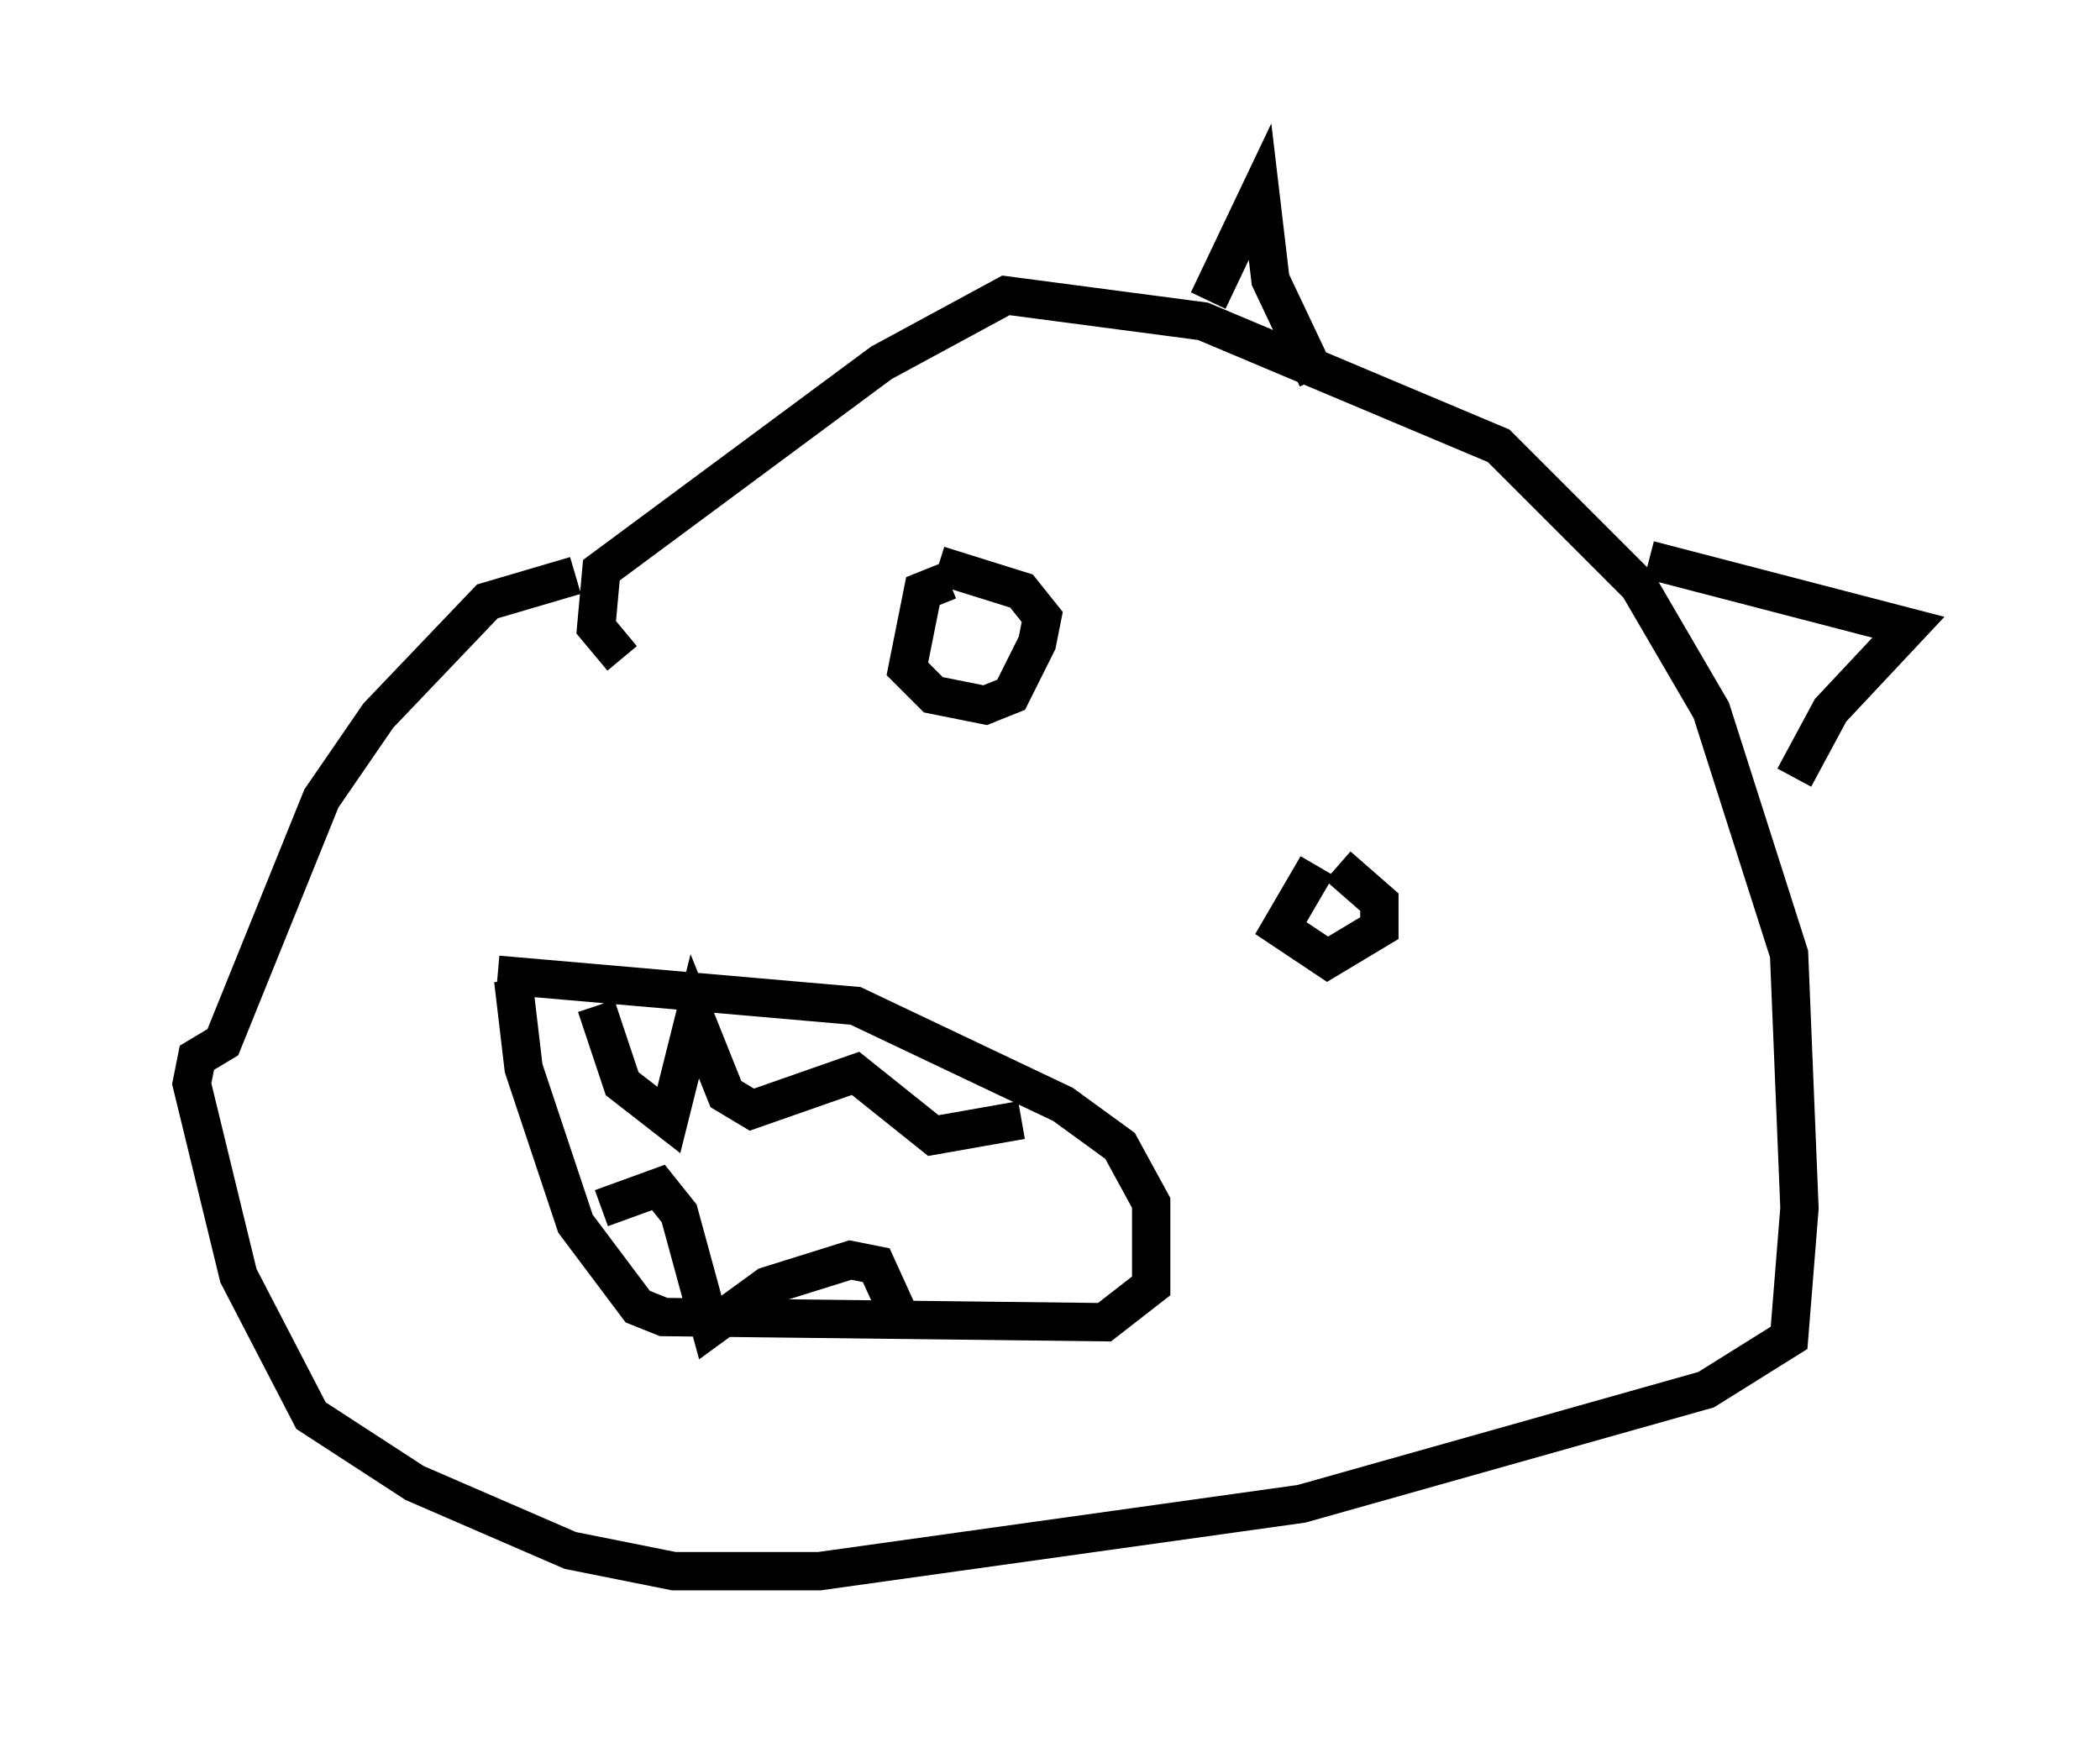 <?xml version="1.0" encoding="utf-8" ?>
<svg baseProfile="full" height="45.994" version="1.1" width="54.79" xmlns="http://www.w3.org/2000/svg" xmlns:ev="http://www.w3.org/2001/xml-events" xmlns:xlink="http://www.w3.org/1999/xlink"><defs /><rect fill="white" height="45.994" width="54.79" x="0" y="0" /><path d="M16.367, 15.555 m-0.135, 1.624 l-0.677, -0.812 0.135, -1.488 l7.307, -5.413 3.248, -1.759 l5.142, 0.677 7.713, 3.248 l3.654, 3.654 1.894, 3.248 l2.03, 6.36 0.271, 6.631 l-0.271, 3.383 -2.165, 1.353 l-10.555, 2.977 -12.584, 1.759 l-3.789, 0.0 -2.706, -0.541 l-4.059, -1.759 -2.706, -1.759 l-1.894, -3.654 -1.218, -5.007 l0.135, -0.677 0.677, -0.406 l2.571, -6.36 1.488, -2.165 l2.842, -2.977 2.3, -0.677 m-2.03, 10.419 l9.337, 0.812 5.413, 2.571 l1.488, 1.083 0.812, 1.488 l0.0, 2.165 -1.218, 0.947 l-11.502, -0.135 -0.677, -0.271 l-1.624, -2.165 -1.353, -4.059 l-0.271, -2.3 m2.165, 0.677 l0.677, 2.03 1.218, 0.947 l0.677, -2.706 0.812, 2.03 l0.677, 0.406 2.706, -0.947 l2.03, 1.624 2.3, -0.406 m-10.961, 2.3 l1.488, -0.541 0.541, 0.677 l0.812, 2.977 1.488, -1.083 l2.165, -0.677 0.677, 0.135 l0.677, 1.488 m1.218, -19.35 l-0.677, 0.271 -0.406, 2.03 l0.677, 0.677 1.353, 0.271 l0.677, -0.271 0.677, -1.353 l0.135, -0.677 -0.541, -0.677 l-2.165, -0.677 m9.878, 7.848 l-0.947, 1.624 1.218, 0.812 l1.353, -0.812 0.0, -0.677 l-1.083, -0.947 m-3.383, -14.75 l1.353, -2.842 0.271, 2.3 l1.218, 2.571 m8.66, 4.736 l6.766, 1.759 -2.03, 2.165 l-0.947, 1.759 " fill="none" stroke="black" stroke-width="1" /></svg>